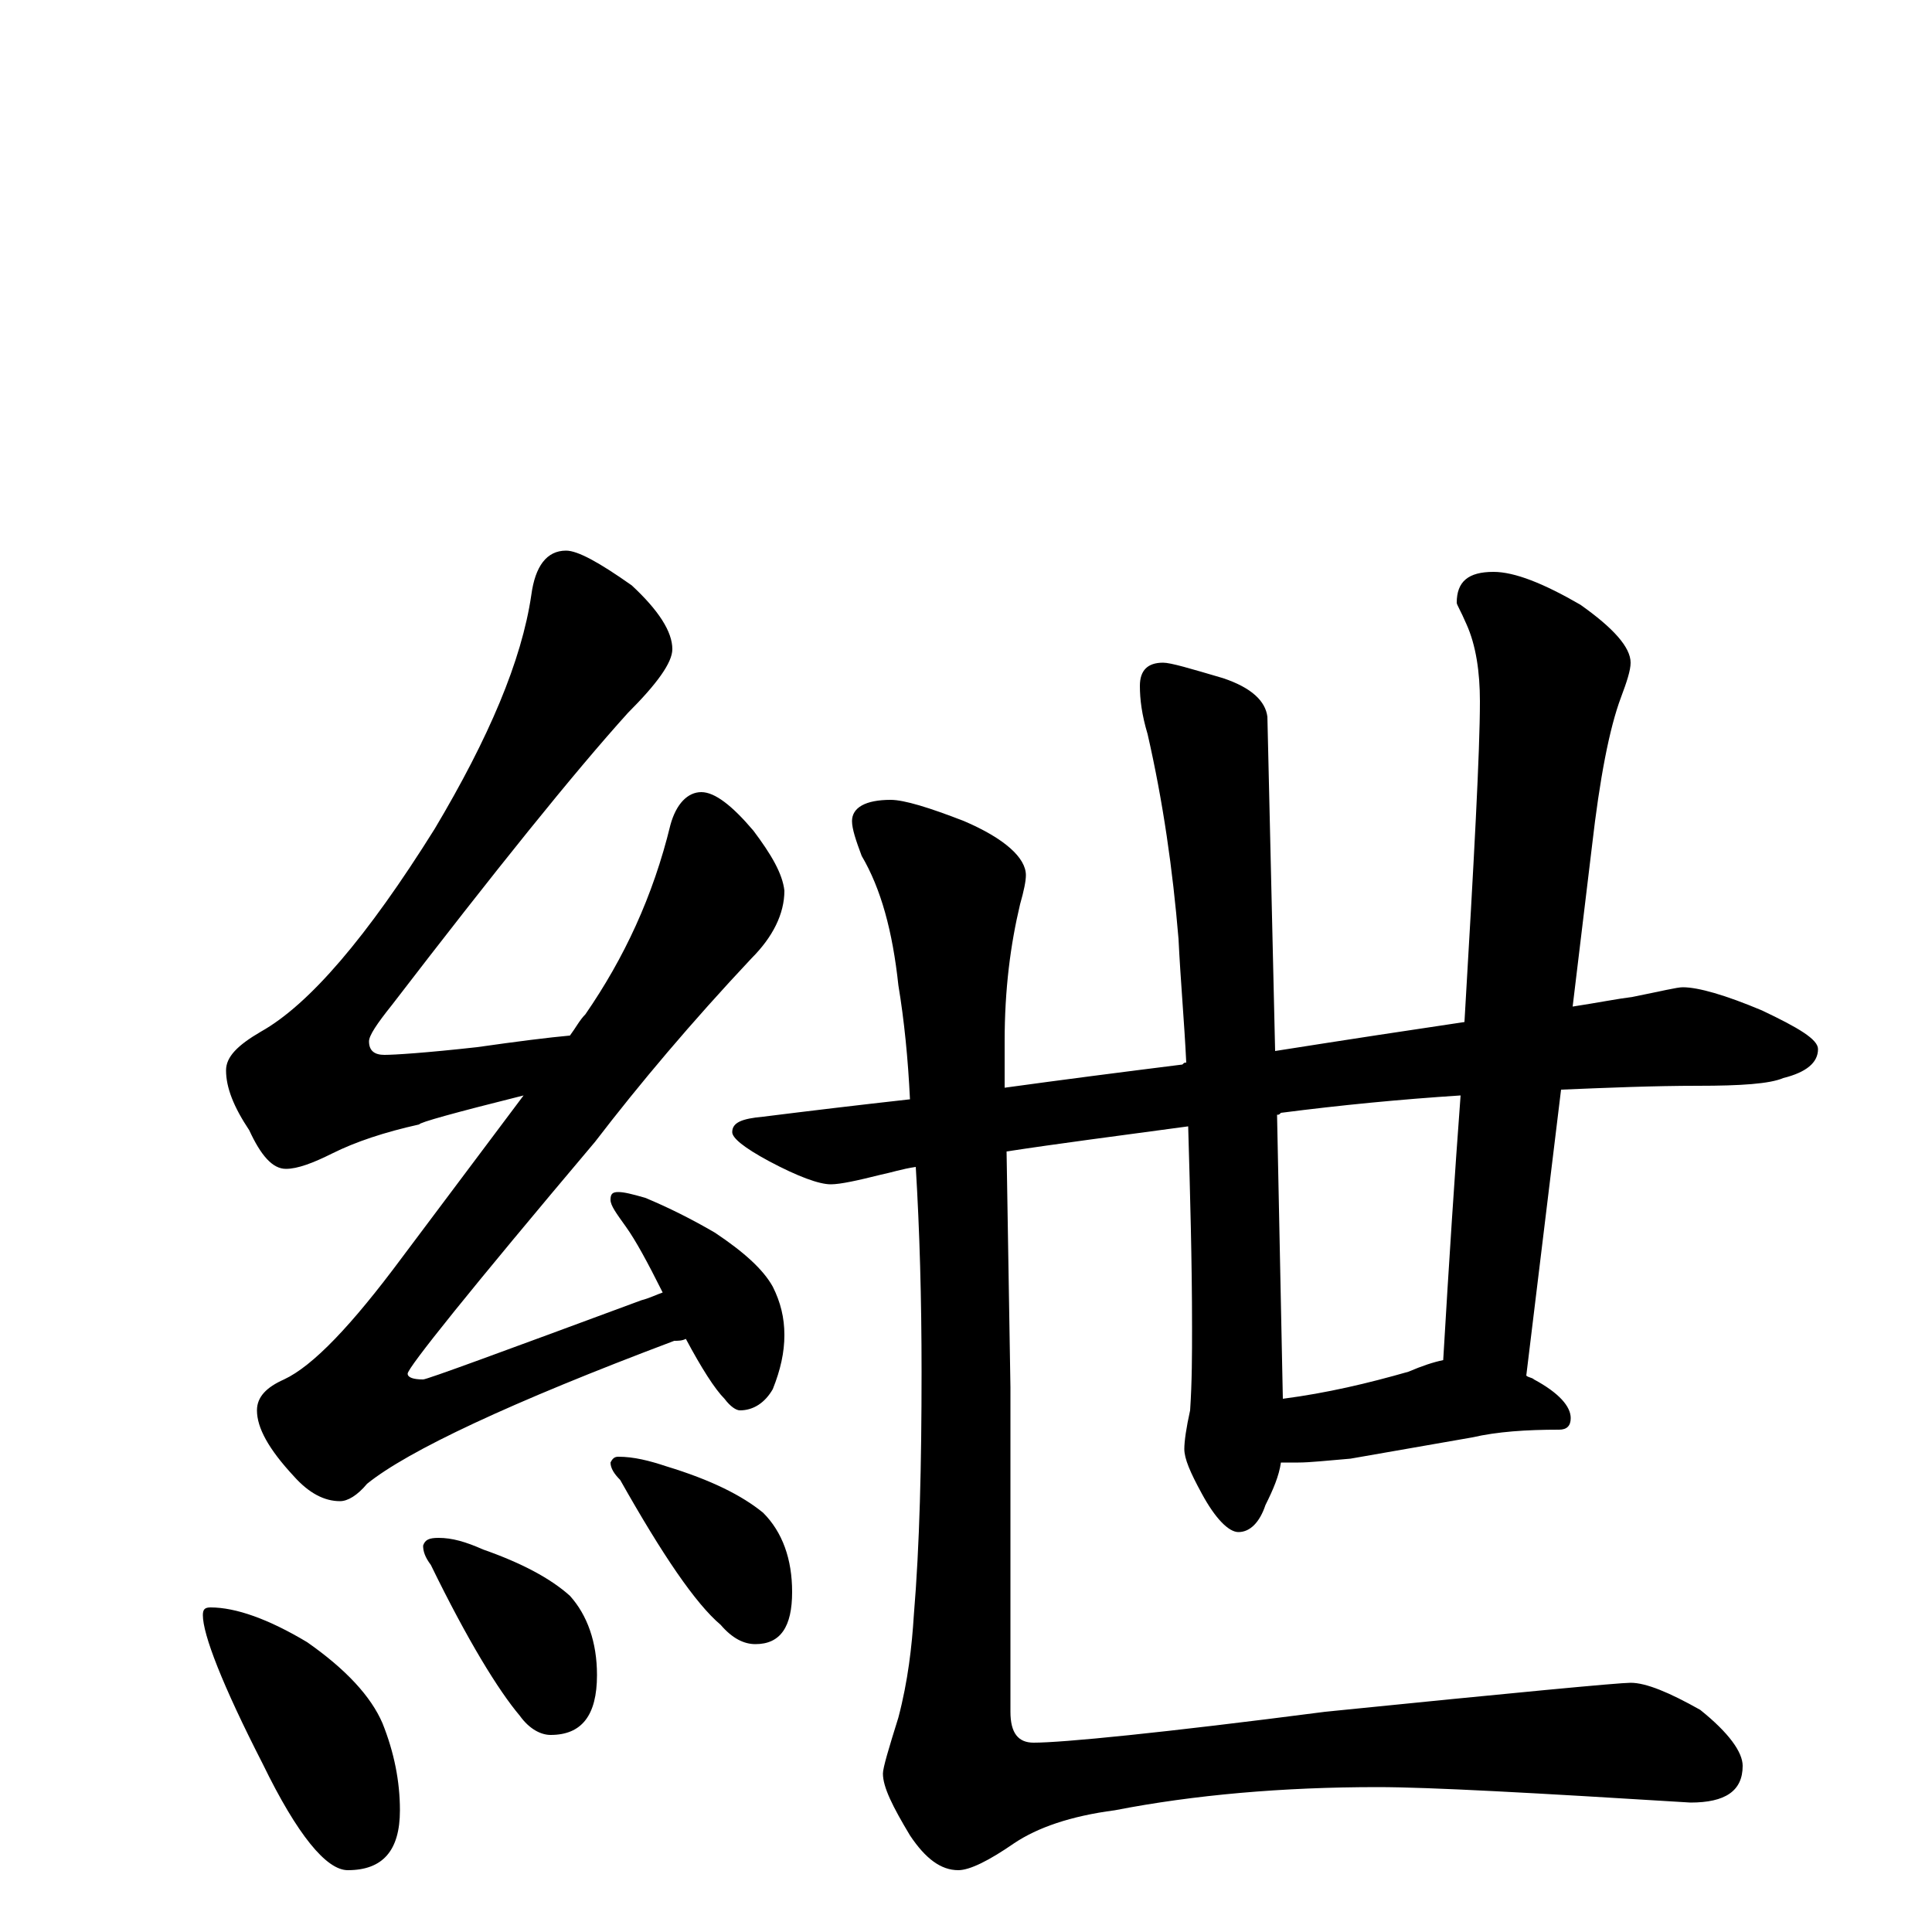 <?xml version="1.0" encoding="utf-8" ?>
<!DOCTYPE svg PUBLIC "-//W3C//DTD SVG 1.1//EN" "http://www.w3.org/Graphics/SVG/1.1/DTD/svg11.dtd">
<svg version="1.1" id="Layer_1" xmlns="http://www.w3.org/2000/svg" xmlns:xlink="http://www.w3.org/1999/xlink" x="0px" y="145px" width="1000px" height="1000px" viewBox="0 0 1000 1000" enable-background="new 0 0 1000 1000" xml:space="preserve">
<g id="Layer_1">
<path id="glyph" transform="matrix(1 0 0 -1 0 1000)" d="M293,715C299,715 310,709 327,697C341,684 348,673 348,664C348,657 340,646 325,631C297,600 256,549 203,480C195,470 191,464 191,461C191,456 194,454 199,454C204,454 220,455 247,458C268,461 284,463 295,464C298,468 300,472 303,475C323,504 338,536 347,573C350,584 356,590 363,590C370,590 379,583 390,570C399,558 405,548 406,539C406,527 400,515 389,504C358,471 331,439 308,409C243,332 211,292 211,289C211,287 214,286 219,286C221,286 259,300 332,327C336,328 340,330 343,331C335,347 329,358 324,365C319,372 316,376 316,379C316,382 317,383 320,383C323,383 327,382 334,380C346,375 358,369 370,362C385,352 395,343 400,334C404,326 406,318 406,309C406,300 404,291 400,281C396,274 390,270 383,270C381,270 378,272 375,276C370,281 363,292 355,307C353,306 351,306 349,306C264,274 211,249 190,232C185,226 180,223 176,223C168,223 160,227 152,236C139,250 133,261 133,270C133,277 138,282 147,286C162,293 182,314 208,349l63,84C235,424 217,419 217,418C199,414 184,409 172,403C162,398 154,395 148,395C141,395 135,402 129,415C121,427 117,437 117,446C117,453 123,459 135,466C160,480 190,515 225,571C253,618 270,658 275,692C277,707 283,715 293,715M109,168C122,168 139,162 159,150C179,136 192,122 198,108C204,93 207,78 207,63C207,42 198,32 180,32C169,32 154,50 136,87C115,128 105,154 105,164C105,167 106,168 109,168M227,204C234,204 241,202 250,198C270,191 285,183 295,174C304,164 309,150 309,133C309,112 301,102 285,102C280,102 274,105 269,112C258,125 242,151 223,190C220,194 219,197 219,200C220,203 222,204 227,204M320,246C328,246 336,244 345,241C368,234 384,226 395,217C405,207 410,193 410,176C410,158 404,149 391,149C385,149 379,152 373,159C360,170 343,195 321,234C318,237 316,240 316,243C317,245 318,246 320,246M871,489C879,489 893,485 912,477C931,468 941,462 941,457C941,450 935,445 923,442C916,439 901,438 879,438C856,438 832,437 808,436l-18,-148C791,287 793,287 794,286C807,279 813,272 813,266C813,262 811,260 807,260C790,260 775,259 762,256l-63,-11C687,244 678,243 672,243C669,243 666,243 663,243C662,236 659,229 655,221C652,212 647,207 641,207C636,207 629,214 622,227C616,238 613,245 613,250C613,254 614,261 616,270C617,285 617,299 617,313C617,347 616,382 615,417C578,412 547,408 521,404l2,-122l0,-168C523,103 527,98 535,98C550,98 601,103 686,114C785,124 838,129 844,129C852,129 864,124 880,115C895,103 902,93 902,86C902,73 893,67 875,67C794,72 740,75 713,75C664,75 618,71 577,63C554,60 537,54 525,46C512,37 502,32 496,32C487,32 479,38 471,50C462,65 457,75 457,82C457,85 460,95 465,111C470,130 472,148 473,164C476,200 477,242 477,290C477,328 476,363 474,396C467,395 461,393 456,392C444,389 435,387 430,387C424,387 413,391 398,399C385,406 379,411 379,414C379,419 384,421 395,422C419,425 444,428 471,431C470,452 468,472 465,490C462,518 456,540 446,557C443,565 441,571 441,575C441,582 448,586 461,586C468,586 481,582 499,575C520,566 531,556 531,547C531,544 530,539 528,532C523,511 520,488 520,461l0,-24C549,441 580,445 612,449C613,450 613,450 614,450C613,471 611,493 610,514C607,550 602,585 594,620C591,630 590,638 590,645C590,653 594,657 602,657C606,657 616,654 633,649C648,644 655,637 656,629l4,-173C698,462 731,467 758,471C763,556 766,611 766,637C766,652 764,666 759,677C756,684 754,687 754,688C754,699 760,704 773,704C784,704 799,698 818,687C835,675 844,665 844,657C844,653 842,647 839,639C833,623 828,597 824,562l-10,-83C827,481 837,483 845,484C860,487 868,489 871,489M747,296C750,347 753,393 756,433C725,431 694,428 663,424C662,423 662,423 661,423l3,-147C687,279 708,284 729,290C736,293 742,295 747,296z"/>
</g>
</svg>
